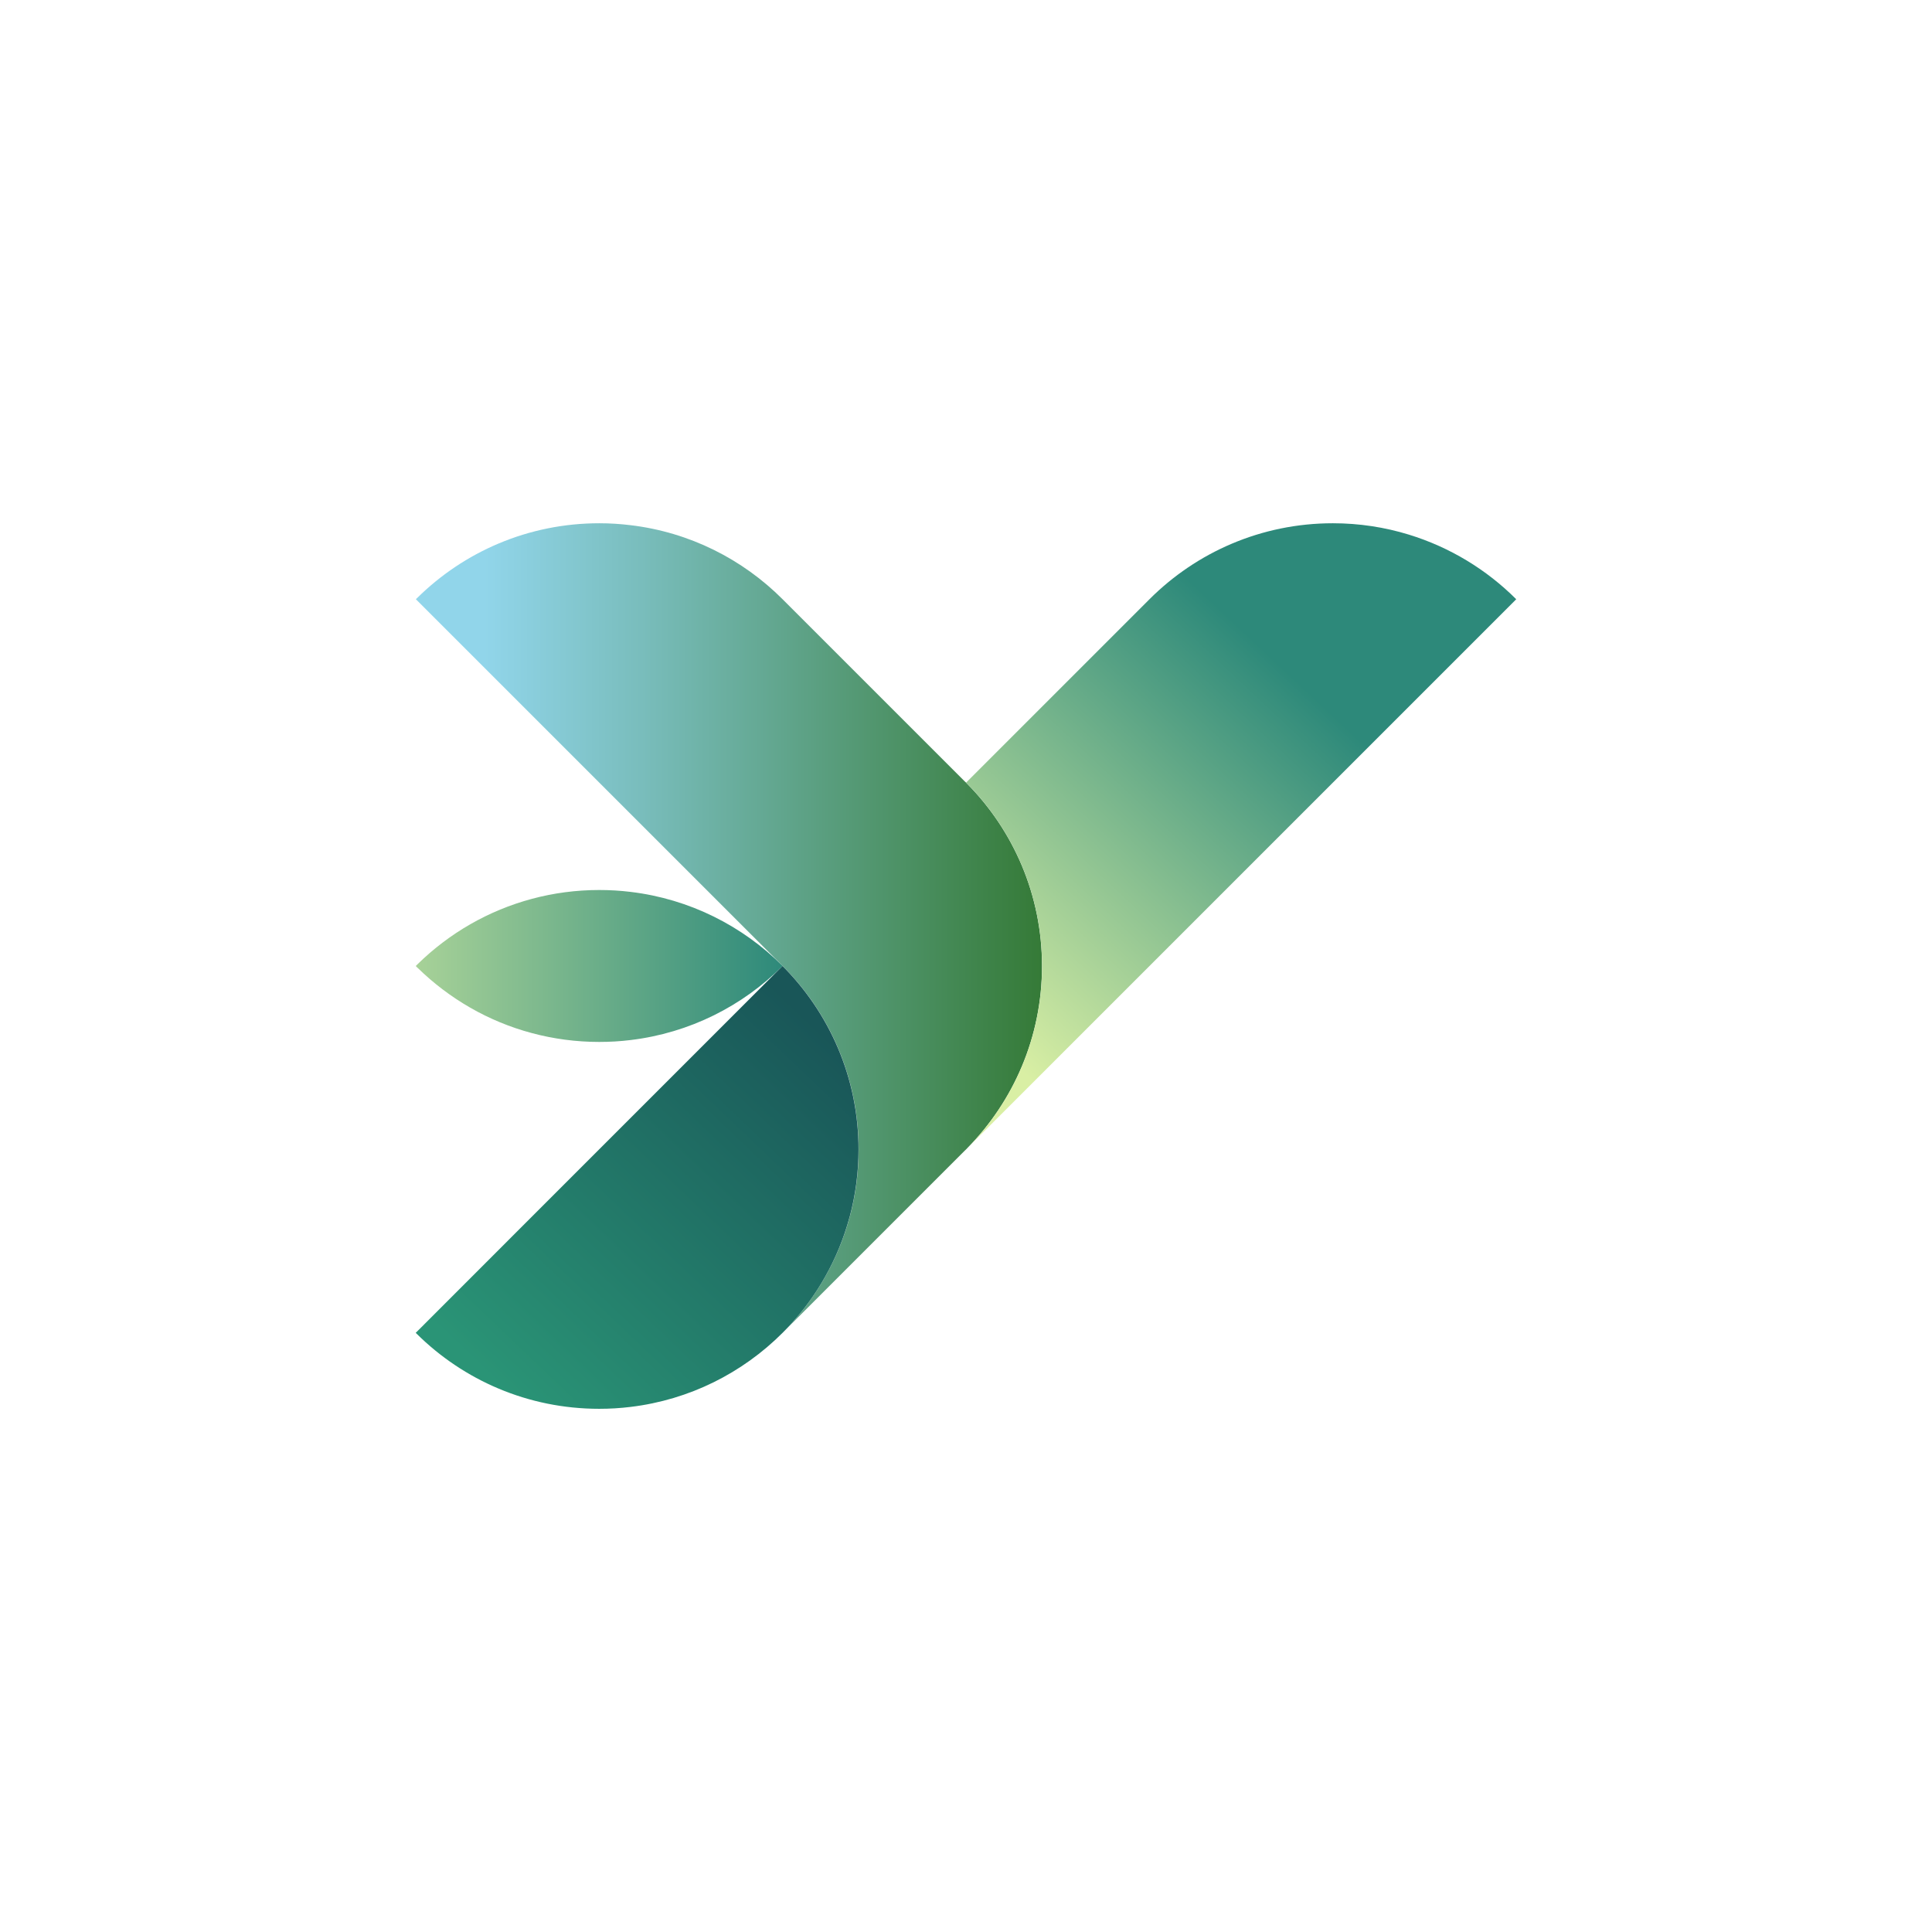 <?xml version="1.0" encoding="UTF-8"?>
<svg id="Background" xmlns="http://www.w3.org/2000/svg" xmlns:xlink="http://www.w3.org/1999/xlink" viewBox="0 0 316.02 316.02">
  <defs>
    <style>
      .cls-1 {
        fill: url(#Degradado_sin_nombre_210);
      }

      .cls-2 {
        fill: url(#Degradado_sin_nombre_260);
      }

      .cls-3 {
        fill: url(#Degradado_sin_nombre_260-2);
      }

      .cls-4 {
        fill: url(#Degradado_sin_nombre_213);
      }
    </style>
    <linearGradient id="Degradado_sin_nombre_210" data-name="Degradado sin nombre 210" x1="68.01" y1="151.8" x2="170.44" y2="151.8" gradientUnits="userSpaceOnUse">
      <stop offset=".11" stop-color="#91d5ea"/>
      <stop offset=".36" stop-color="#79bdbc"/>
      <stop offset=".91" stop-color="#3e8349"/>
      <stop offset="1" stop-color="#357a37"/>
    </linearGradient>
    <linearGradient id="Degradado_sin_nombre_260" data-name="Degradado sin nombre 260" x1="165.64" y1="158.01" x2="26.97" y2="158.01" gradientUnits="userSpaceOnUse">
      <stop offset=".27" stop-color="#2d897a"/>
      <stop offset=".88" stop-color="#d9efa4"/>
    </linearGradient>
    <linearGradient id="Degradado_sin_nombre_213" data-name="Degradado sin nombre 213" x1="83.25" y1="233.5" x2="147.72" y2="165.88" gradientUnits="userSpaceOnUse">
      <stop offset=".04" stop-color="#2a9476"/>
      <stop offset=".88" stop-color="#195658"/>
    </linearGradient>
    <linearGradient id="Degradado_sin_nombre_260-2" data-name="Degradado sin nombre 260" x1="231.57" y1="82.56" x2="144.72" y2="175.17" xlink:href="#Degradado_sin_nombre_260"/>
  </defs>
  <path class="cls-1" d="M170.44,158.01c0,11.61-4.67,22.14-12.23,29.8-.06,.07-.13,.14-.19,.2-.07,.07-.14,.13-.21,.2l-29.8,29.8c4.84-4.84,8.52-10.85,10.58-17.57,.15-.48,.29-.95,.42-1.44,.94-3.5,1.44-7.18,1.44-10.99,0-11.71-4.76-22.32-12.43-30l-59.99-59.99c.05-.07,.1-.11,.16-.16,7.66-7.59,18.2-12.27,29.83-12.27,1.75,0,3.46,.11,5.16,.32,9.65,1.16,18.3,5.57,24.83,12.11h0l29.8,29.8c.07,.06,.14,.13,.21,.19,.06,.07,.13,.14,.19,.2,7.56,7.66,12.23,18.19,12.23,29.8Z"/>
  <path class="cls-2" d="M128.01,158.01c-6.54,6.54-15.2,10.95-24.85,12.11-1.69,.21-3.41,.31-5.15,.31-3.79,0-7.48-.5-10.99-1.44-7.15-1.9-13.55-5.64-18.69-10.66-.04-.04-.08-.07-.12-.11-.07-.07-.14-.14-.2-.21,.11-.12,.23-.24,.35-.35,5.13-5.01,11.52-8.73,18.66-10.64,3.51-.94,7.19-1.44,10.99-1.44,1.74,0,3.46,.1,5.15,.31,9.66,1.16,18.32,5.58,24.85,12.11Z"/>
  <path class="cls-4" d="M140.43,188.02c0,3.8-.5,7.49-1.44,10.99-.13,.49-.27,.96-.42,1.44-2.05,6.72-5.73,12.73-10.57,17.57-6.54,6.54-15.2,10.95-24.85,12.11-1.69,.21-3.41,.31-5.15,.31-11.63,0-22.18-4.68-29.84-12.27-.06-.05-.1-.09-.16-.16,.24-.25,.48-.48,.72-.71l16.85-16.86,12.43-12.43,5.15-5.15,24.85-24.85c7.67,7.68,12.43,18.29,12.43,30Z"/>
  <path class="cls-3" d="M248.01,98.02l-17.57,17.57-12.43,12.43-29.99,29.99h0l-29.8,29.8c7.56-7.66,12.23-18.19,12.23-29.8s-4.67-22.14-12.23-29.8c-.06-.06-.13-.13-.19-.2l12.42-12.42,17.57-17.57c7.68-7.68,18.29-12.43,30-12.43,4.32,0,8.49,.65,12.43,1.86,6.71,2.06,12.73,5.73,17.57,10.58Z"/>
</svg>